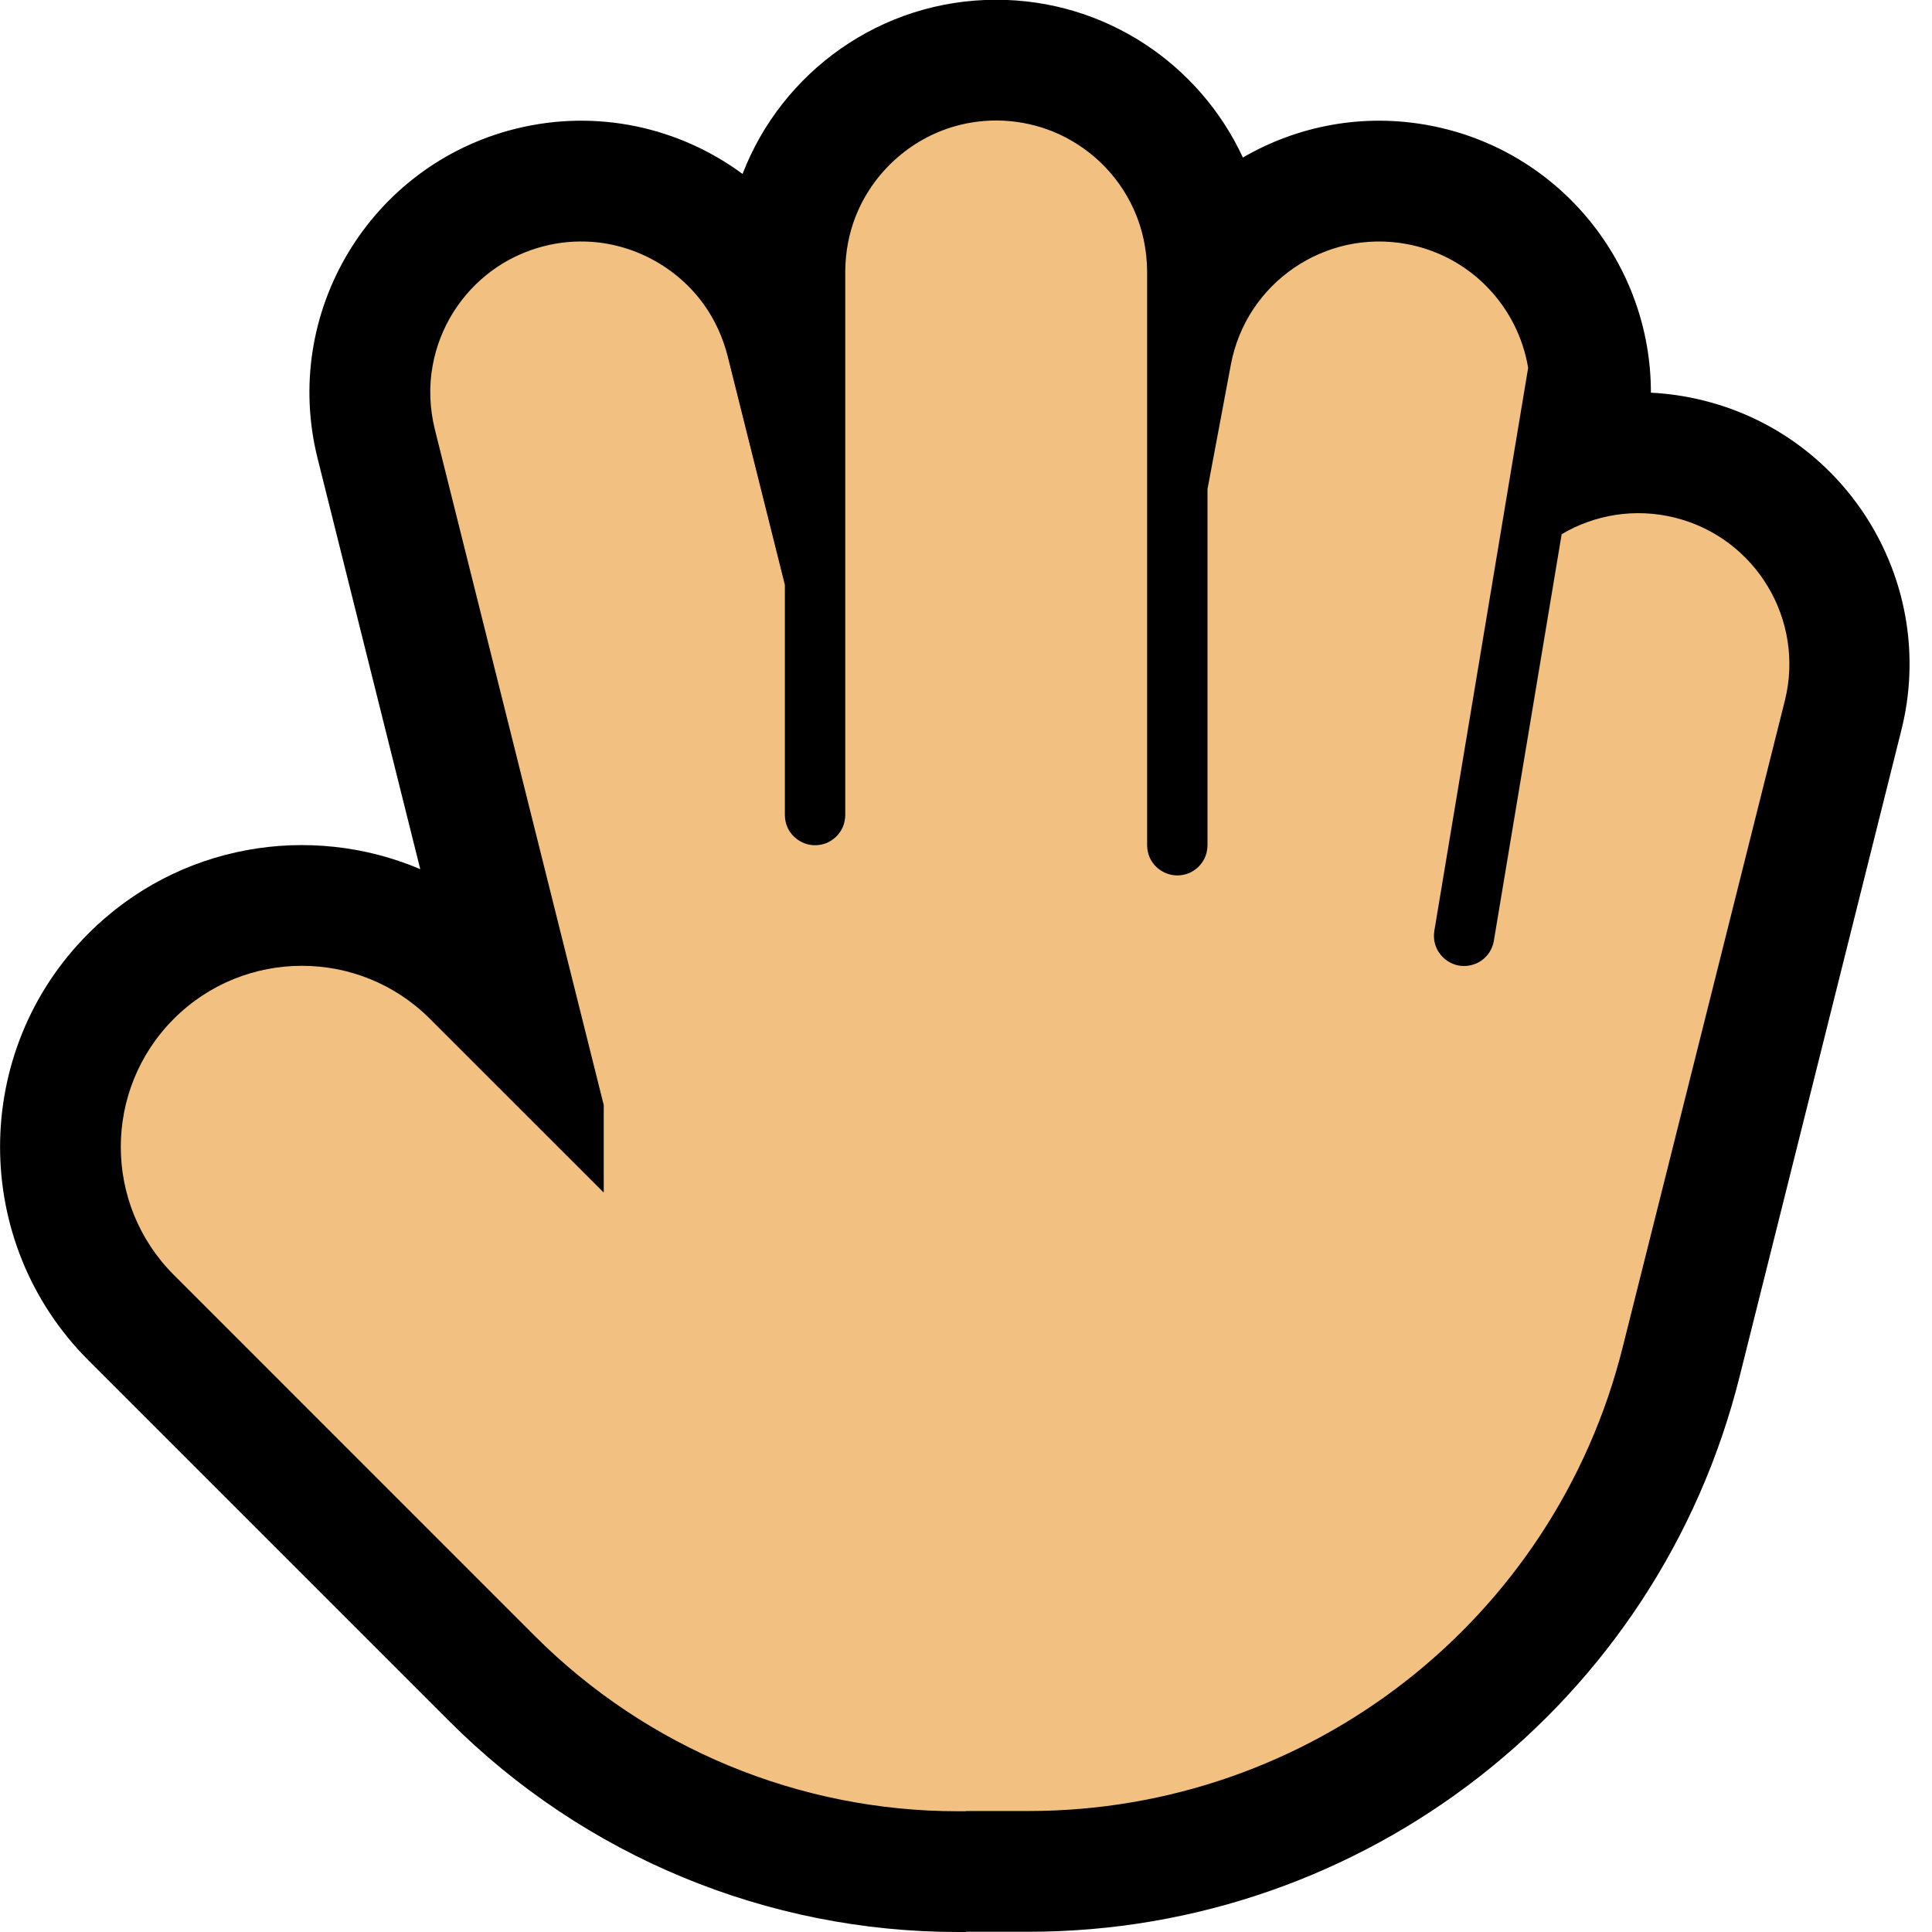 <svg clip-rule="evenodd" fill-rule="evenodd" stroke-linejoin="round" stroke-miterlimit="2" viewBox="0 0 32 32" xmlns="http://www.w3.org/2000/svg" xmlns:xlink="http://www.w3.org/1999/xlink"><clipPath id="a"><path clip-rule="evenodd" d="m0 0h32v32h-32z"/></clipPath><path d="m0 0h32v32h-32z" fill="none"/><g clip-path="url(#a)"><path d="m17.035 31.996h-1.035v.004h-.133c-3.159 0-6.189-1.255-8.423-3.489-2.371-2.371-5.979-5.979-5.979-5.979-1.952-1.952-1.952-5.12 0-7.071 1.484-1.485 3.674-1.84 5.496-1.065l-1.701-6.805c-.602-2.409.865-4.854 3.275-5.457 1.354-.338 2.721-.023 3.764.747.65-1.687 2.287-2.885 4.201-2.885 1.81 0 3.372 1.071 4.086 2.613.9-.523 1.984-.739 3.087-.532 2.164.406 3.675 2.301 3.671 4.427.291.015.584.057.877.131 2.409.603 3.875 3.048 3.272 5.457 0 0-1.49 5.956-2.68 10.71-1.352 5.404-6.207 9.194-11.778 9.194z"/><path d="m14 13v-8.504c.002-.314.058-.624.174-.916.283-.718.9-1.278 1.642-1.489.263-.075.539-.106.813-.092.279.015.556.076.816.182.288.118.554.291.78.506.232.221.422.488.554.781.146.322.218.671.221 1.025v9.507c.001.067.013.133.039.195.081.191.279.315.487.304.058-.003.115-.016.169-.038.055-.024.106-.058.15-.099.046-.044.084-.098.111-.156.029-.065.043-.135.044-.206v-5.899l.387-2.062c.254-1.356 1.561-2.25 2.917-1.996 1.062.199 1.84 1.043 2.007 2.05l-1.554 9.325c-.01.066-.009.133.007.198.048.203.223.357.429.381.058.006.117.003.173-.011.059-.014.115-.038.165-.072.053-.036.099-.083.135-.136.039-.059.065-.126.077-.196l1.123-6.734c.546-.323 1.215-.439 1.879-.273 1.339.336 2.153 1.695 1.817 3.033 0 0-1.494 5.959-2.687 10.714-1.131 4.511-5.186 7.674-9.836 7.674h-1.039v.004h-.133c-2.629 0-5.15-1.044-7.009-2.903-2.371-2.371-5.979-5.98-5.979-5.98-1.171-1.17-1.171-3.071 0-4.242s3.072-1.171 4.242 0l2.879 2.878v-1.449l-2.799-11.198c-.084-.344-.099-.702-.035-1.051.057-.316.176-.621.348-.892.167-.264.383-.495.634-.68.226-.166.48-.292.748-.374.262-.08.537-.117.81-.108.772.024 1.506.418 1.955 1.046.182.255.312.543.39.847l.949 3.794v3.812c.001.067.013.133.039.195.081.191.279.315.487.304.058-.003.115-.016.169-.038.055-.024.106-.058.15-.099.046-.044.084-.098.111-.156.029-.065.043-.135.044-.206z" fill="#f2c181"/></g></svg>